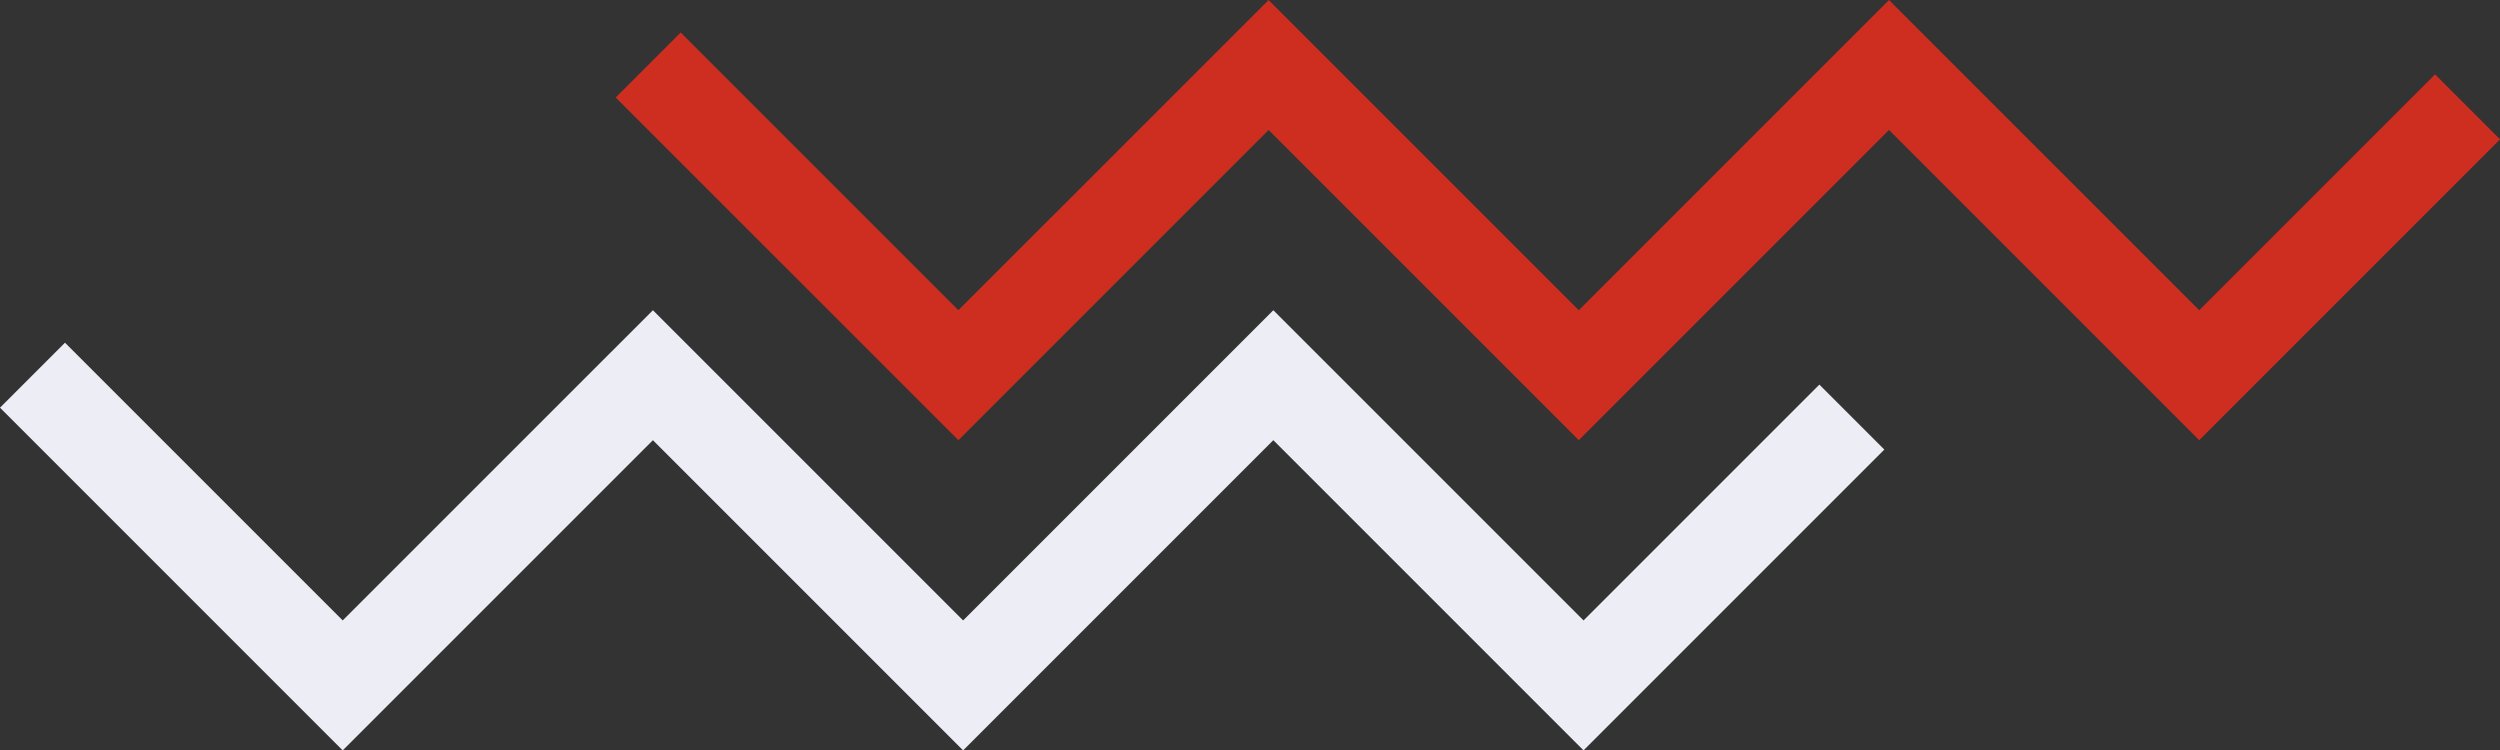 <svg xmlns="http://www.w3.org/2000/svg" width="272.054" height="81.657">
    <rect width="100%" height="100%" fill="#333333" stroke="none"/>
    <path data-name="Path 4740" d="m6574.667 4882.242 33.757 33.758 33.758-33.757 33.757 33.757 33.757-33.757 33.758 33.757 29.2-29.2" transform="translate(-6504.131 -4875.171)" style="stroke:#ce2e20;fill:none;stroke-width:10px"/>
    <path data-name="Path 4741" d="m6574.667 4882.242 33.757 33.758 33.758-33.757 33.757 33.757 33.757-33.757 33.758 33.757 29.2-29.2" transform="translate(-6571.131 -4841.413)" style="stroke:#edeef5;fill:none;stroke-width:10px"/>
</svg>
